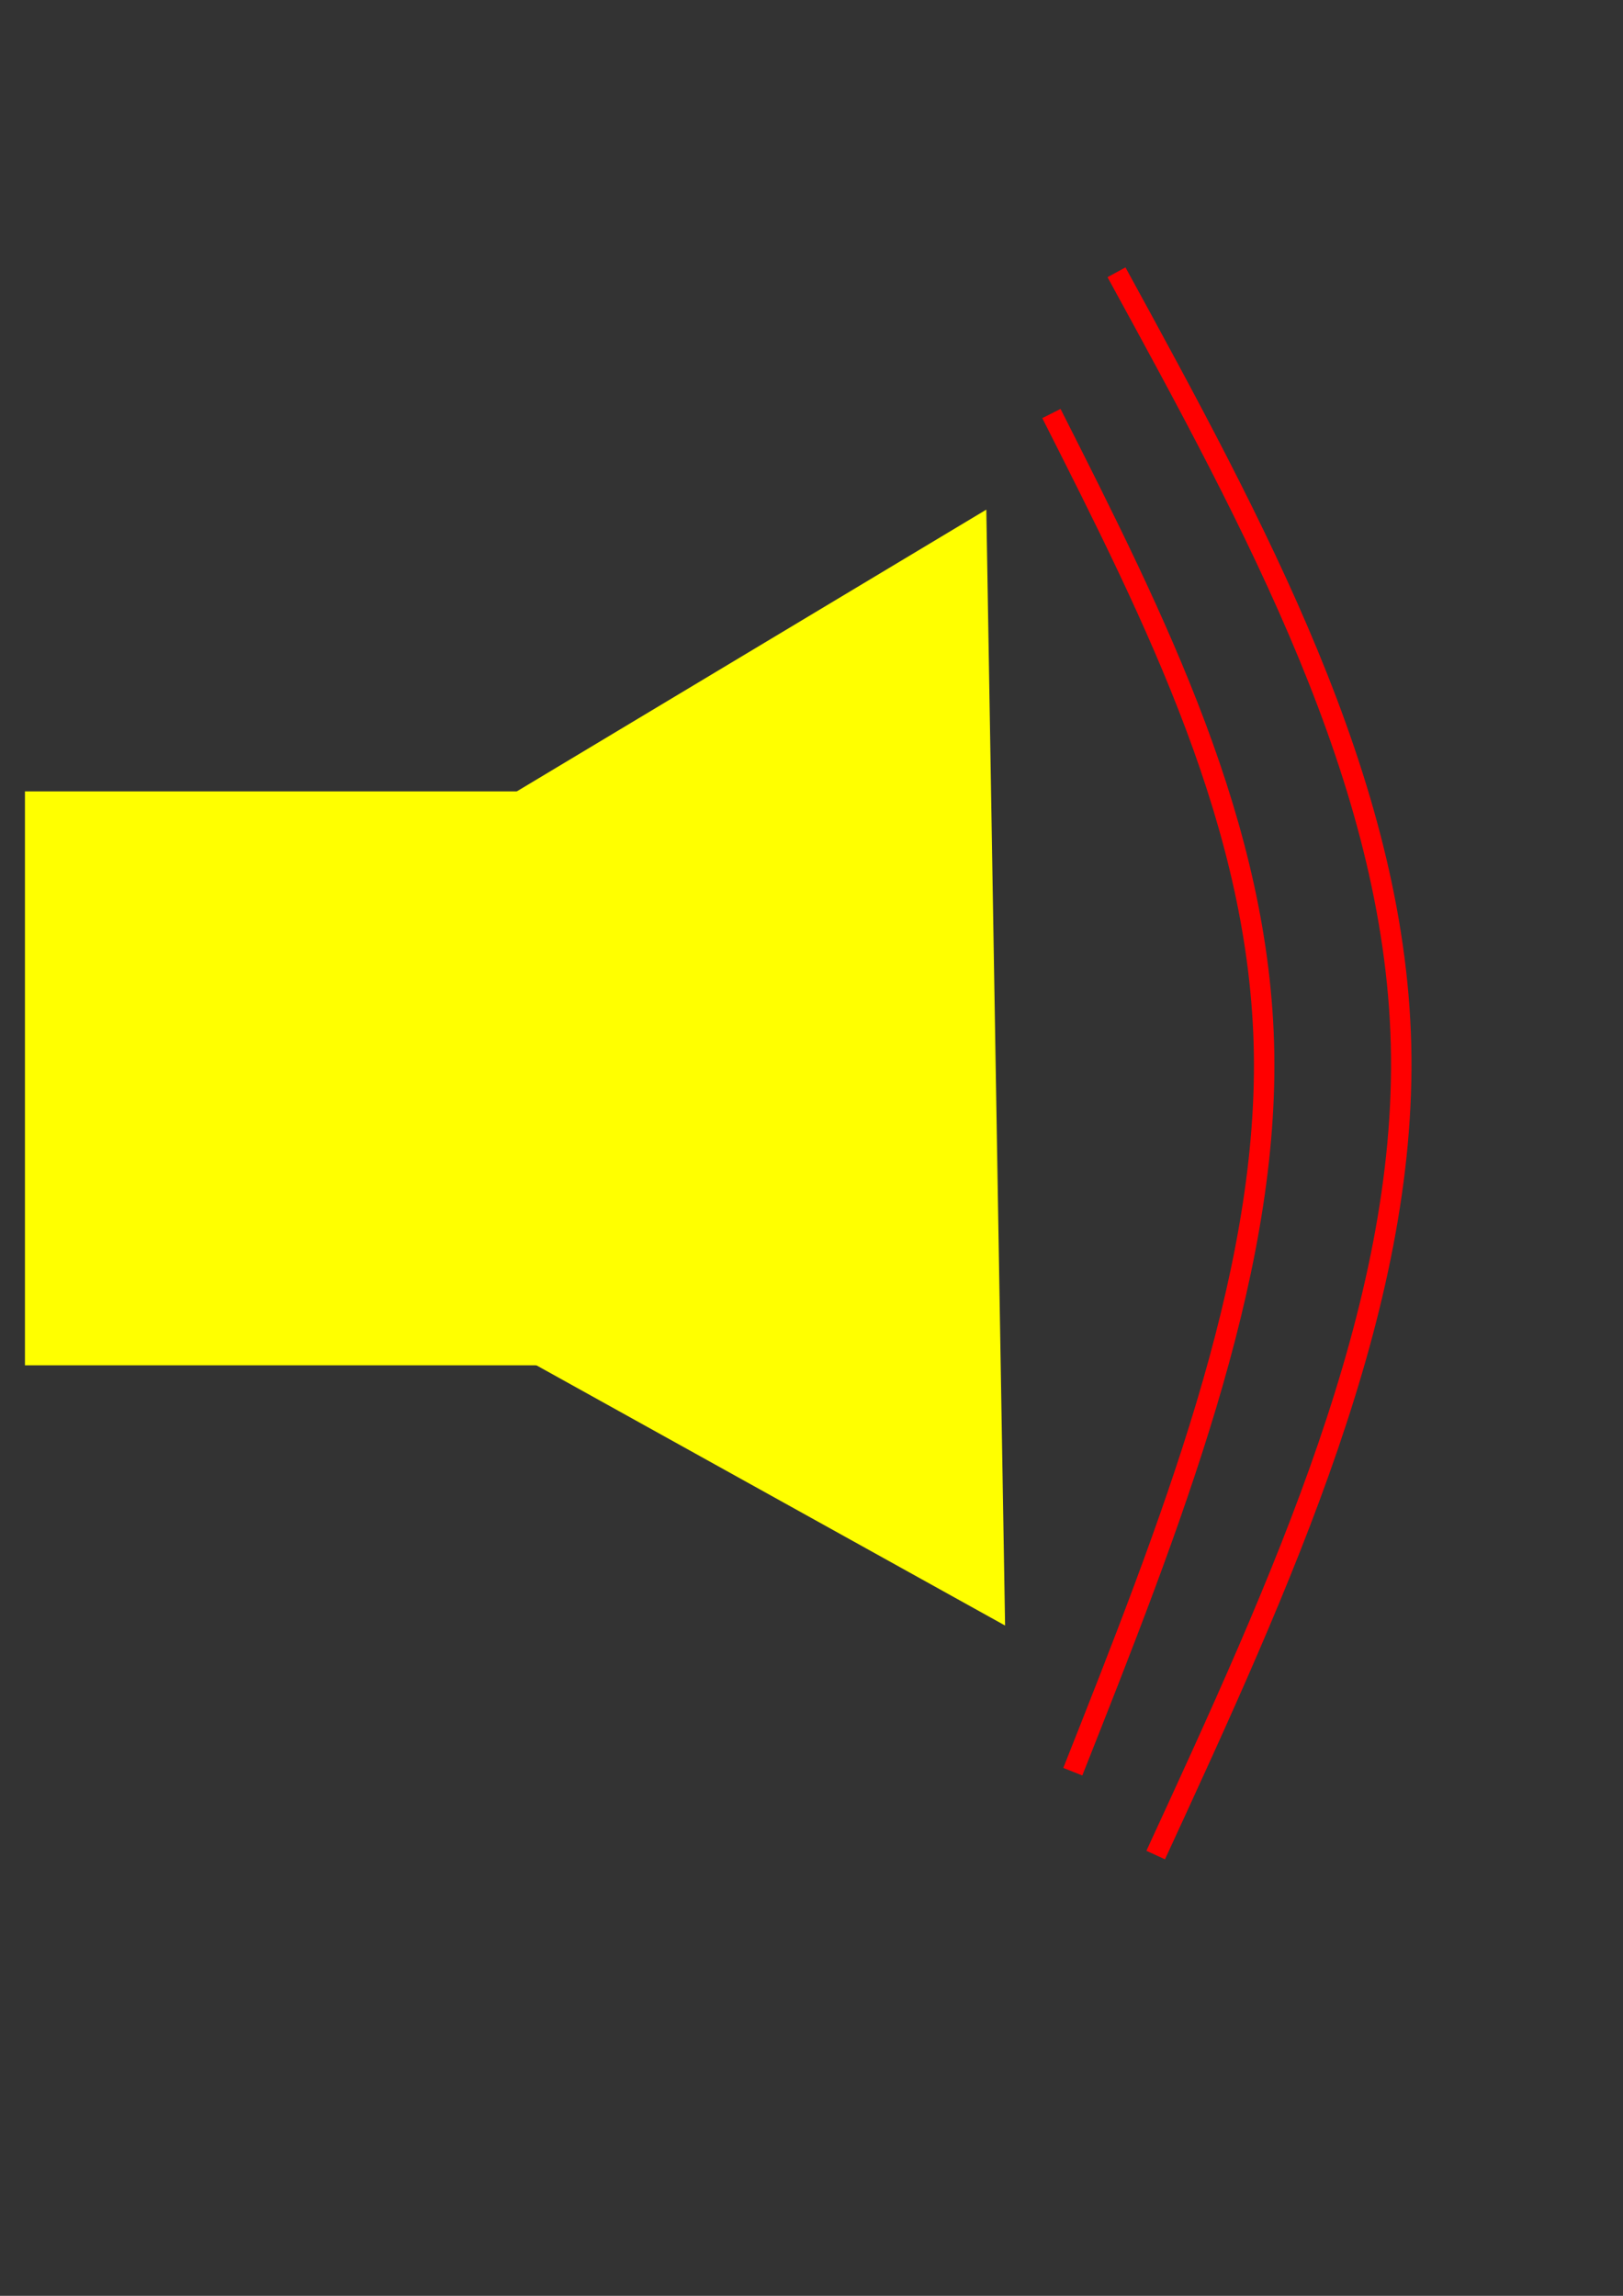 <?xml version="1.0" encoding="UTF-8" standalone="no"?>
<!-- Created with Inkscape (http://www.inkscape.org/) -->

<svg
   width="210mm"
   height="297mm"
   viewBox="0 0 210 297"
   version="1.1"
   id="svg1"
   inkscape:version="1.4.2 (f4327f4, 2025-05-13)"
   sodipodi:docname="mute.svg"
   xmlns:inkscape="http://www.inkscape.org/namespaces/inkscape"
   xmlns:sodipodi="http://sodipodi.sourceforge.net/DTD/sodipodi-0.dtd"
   xmlns="http://www.w3.org/2000/svg"
   xmlns:svg="http://www.w3.org/2000/svg">
  <rect x="0" y="0" width="210" height="297" fill="#333333" stroke="none"/>
  <sodipodi:namedview
     id="namedview1"
     pagecolor="#ffffff"
     bordercolor="#000000"
     borderopacity="0.25"
     inkscape:showpageshadow="2"
     inkscape:pageopacity="0.0"
     inkscape:pagecheckerboard="0"
     inkscape:deskcolor="#d1d1d1"
     inkscape:document-units="mm"
     inkscape:zoom="0.57373047"
     inkscape:cx="311.1217"
     inkscape:cy="508.0783"
     inkscape:window-width="2560"
     inkscape:window-height="1377"
     inkscape:window-x="1912"
     inkscape:window-y="-8"
     inkscape:window-maximized="1"
     inkscape:current-layer="layer1" />
  <defs
     id="defs1">
    <inkscape:path-effect
       effect="bspline"
       id="path-effect1"
       is_visible="true"
       lpeversion="1.3"
       weight="33.333"
       steps="2"
       helper_size="0"
       apply_no_weight="true"
       apply_with_weight="true"
       only_selected="false"
       uniform="false" />
    <inkscape:path-effect
       effect="bspline"
       id="path-effect24"
       is_visible="true"
       lpeversion="1.3"
       weight="33.333"
       steps="2"
       helper_size="0"
       apply_no_weight="true"
       apply_with_weight="true"
       only_selected="false"
       uniform="false" />
    <inkscape:path-effect
       effect="bspline"
       id="path-effect23"
       is_visible="true"
       lpeversion="1.3"
       weight="33.333"
       steps="2"
       helper_size="0"
       apply_no_weight="true"
       apply_with_weight="true"
       only_selected="false"
       uniform="false" />
    <inkscape:path-effect
       effect="bspline"
       id="path-effect21"
       is_visible="true"
       lpeversion="1.3"
       weight="33.333"
       steps="2"
       helper_size="0"
       apply_no_weight="true"
       apply_with_weight="true"
       only_selected="false"
       uniform="false" />
    <inkscape:perspective
       sodipodi:type="inkscape:persp3d"
       inkscape:vp_x="0 : 148.5 : 1"
       inkscape:vp_y="0 : 1000 : 0"
       inkscape:vp_z="210 : 148.5 : 1"
       inkscape:persp3d-origin="105 : 99 : 1"
       id="perspective3" />
    <inkscape:path-effect
       effect="bspline"
       id="path-effect23-4"
       is_visible="true"
       lpeversion="1.3"
       weight="33.333"
       steps="2"
       helper_size="0"
       apply_no_weight="true"
       apply_with_weight="true"
       only_selected="false"
       uniform="false" />
    <inkscape:path-effect
       effect="bspline"
       id="path-effect1-5"
       is_visible="true"
       lpeversion="1.3"
       weight="33.333"
       steps="2"
       helper_size="0"
       apply_no_weight="true"
       apply_with_weight="true"
       only_selected="false"
       uniform="false" />
  </defs>
  <g
     inkscape:label="Layer 1"
     inkscape:groupmode="layer"
     id="layer1">
    <rect
       style="fill:#ffff00;stroke-width:0.265"
       id="rect8"
       width="67.33"
       height="74.247"
       x="3.228"
       y="102.378" />
    <path
       sodipodi:type="star"
       style="fill:#000000;stroke-width:0.265"
       id="path8"
       inkscape:flatsided="false"
       sodipodi:sides="3"
       sodipodi:cx="59.028877"
       sodipodi:cy="55.800735"
       sodipodi:r1="53.035763"
       sodipodi:r2="0"
       sodipodi:arg1="0.49865276"
       sodipodi:arg2="1.5458503"
       inkscape:rounded="3.469447e-18"
       inkscape:randomized="0"
       d="M 105.606,81.165 59.029,55.801 13.774,83.456 59.029,55.801 57.706,2.781 59.029,55.801 Z"
       inkscape:transform-center-x="-0.66144691"
       inkscape:transform-center-y="-12.681986" />
    <path
       sodipodi:type="star"
       style="fill:#ffff00;stroke-width:0.265"
       id="path10"
       inkscape:flatsided="false"
       sodipodi:sides="3"
       sodipodi:cx="58.567715"
       sodipodi:cy="70.557961"
       sodipodi:r1="83.359619"
       sodipodi:r2="41.67981"
       sodipodi:arg1="1.0303768"
       sodipodi:arg2="2.0775744"
       inkscape:rounded="3.469447e-18"
       inkscape:randomized="0"
       d="M 101.456,142.038 38.338,106.999 -24.78,71.96 37.124,34.818 99.027,-2.324 100.242,69.857 Z"
       inkscape:transform-center-x="20.229828"
       inkscape:transform-center-y="-0.70105154"
       transform="translate(28.592,68.252)" />
    <path
       style="fill:none;stroke:#ff0000;stroke-width:2.646"
       d="m 136.043,53.495 c 13.527,26.747 27.055,53.495 27.516,82.779 0.461,29.284 -12.144,61.104 -24.749,92.924"
       id="path1"
       inkscape:path-effect="#path-effect1"
       inkscape:original-d="m 136.04312,53.494922 c 13.52745,26.747461 27.0549,53.494918 40.58235,80.242378 -12.60538,31.82089 -25.21025,63.64052 -37.81537,95.46076"
       sodipodi:nodetypes="ccc" />
    <path
       style="fill:none;stroke:#ff0000;stroke-width:2.646"
       d="m 122.669,35.048 c 17.985,32.896 35.971,65.793 36.816,99.919 0.845,34.126 -15.449,69.482 -31.743,104.837"
       id="path1-1"
       inkscape:path-effect="#path-effect1-5"
       inkscape:original-d="M 122.66939,35.048397 C 140.65475,67.9447 158.64011,100.841 176.62547,133.7373 160.33071,169.09385 144.03661,204.44899 127.74219,239.80481"
       sodipodi:nodetypes="ccc"
       transform="translate(21.794,0.177)" />
  </g>
</svg>

